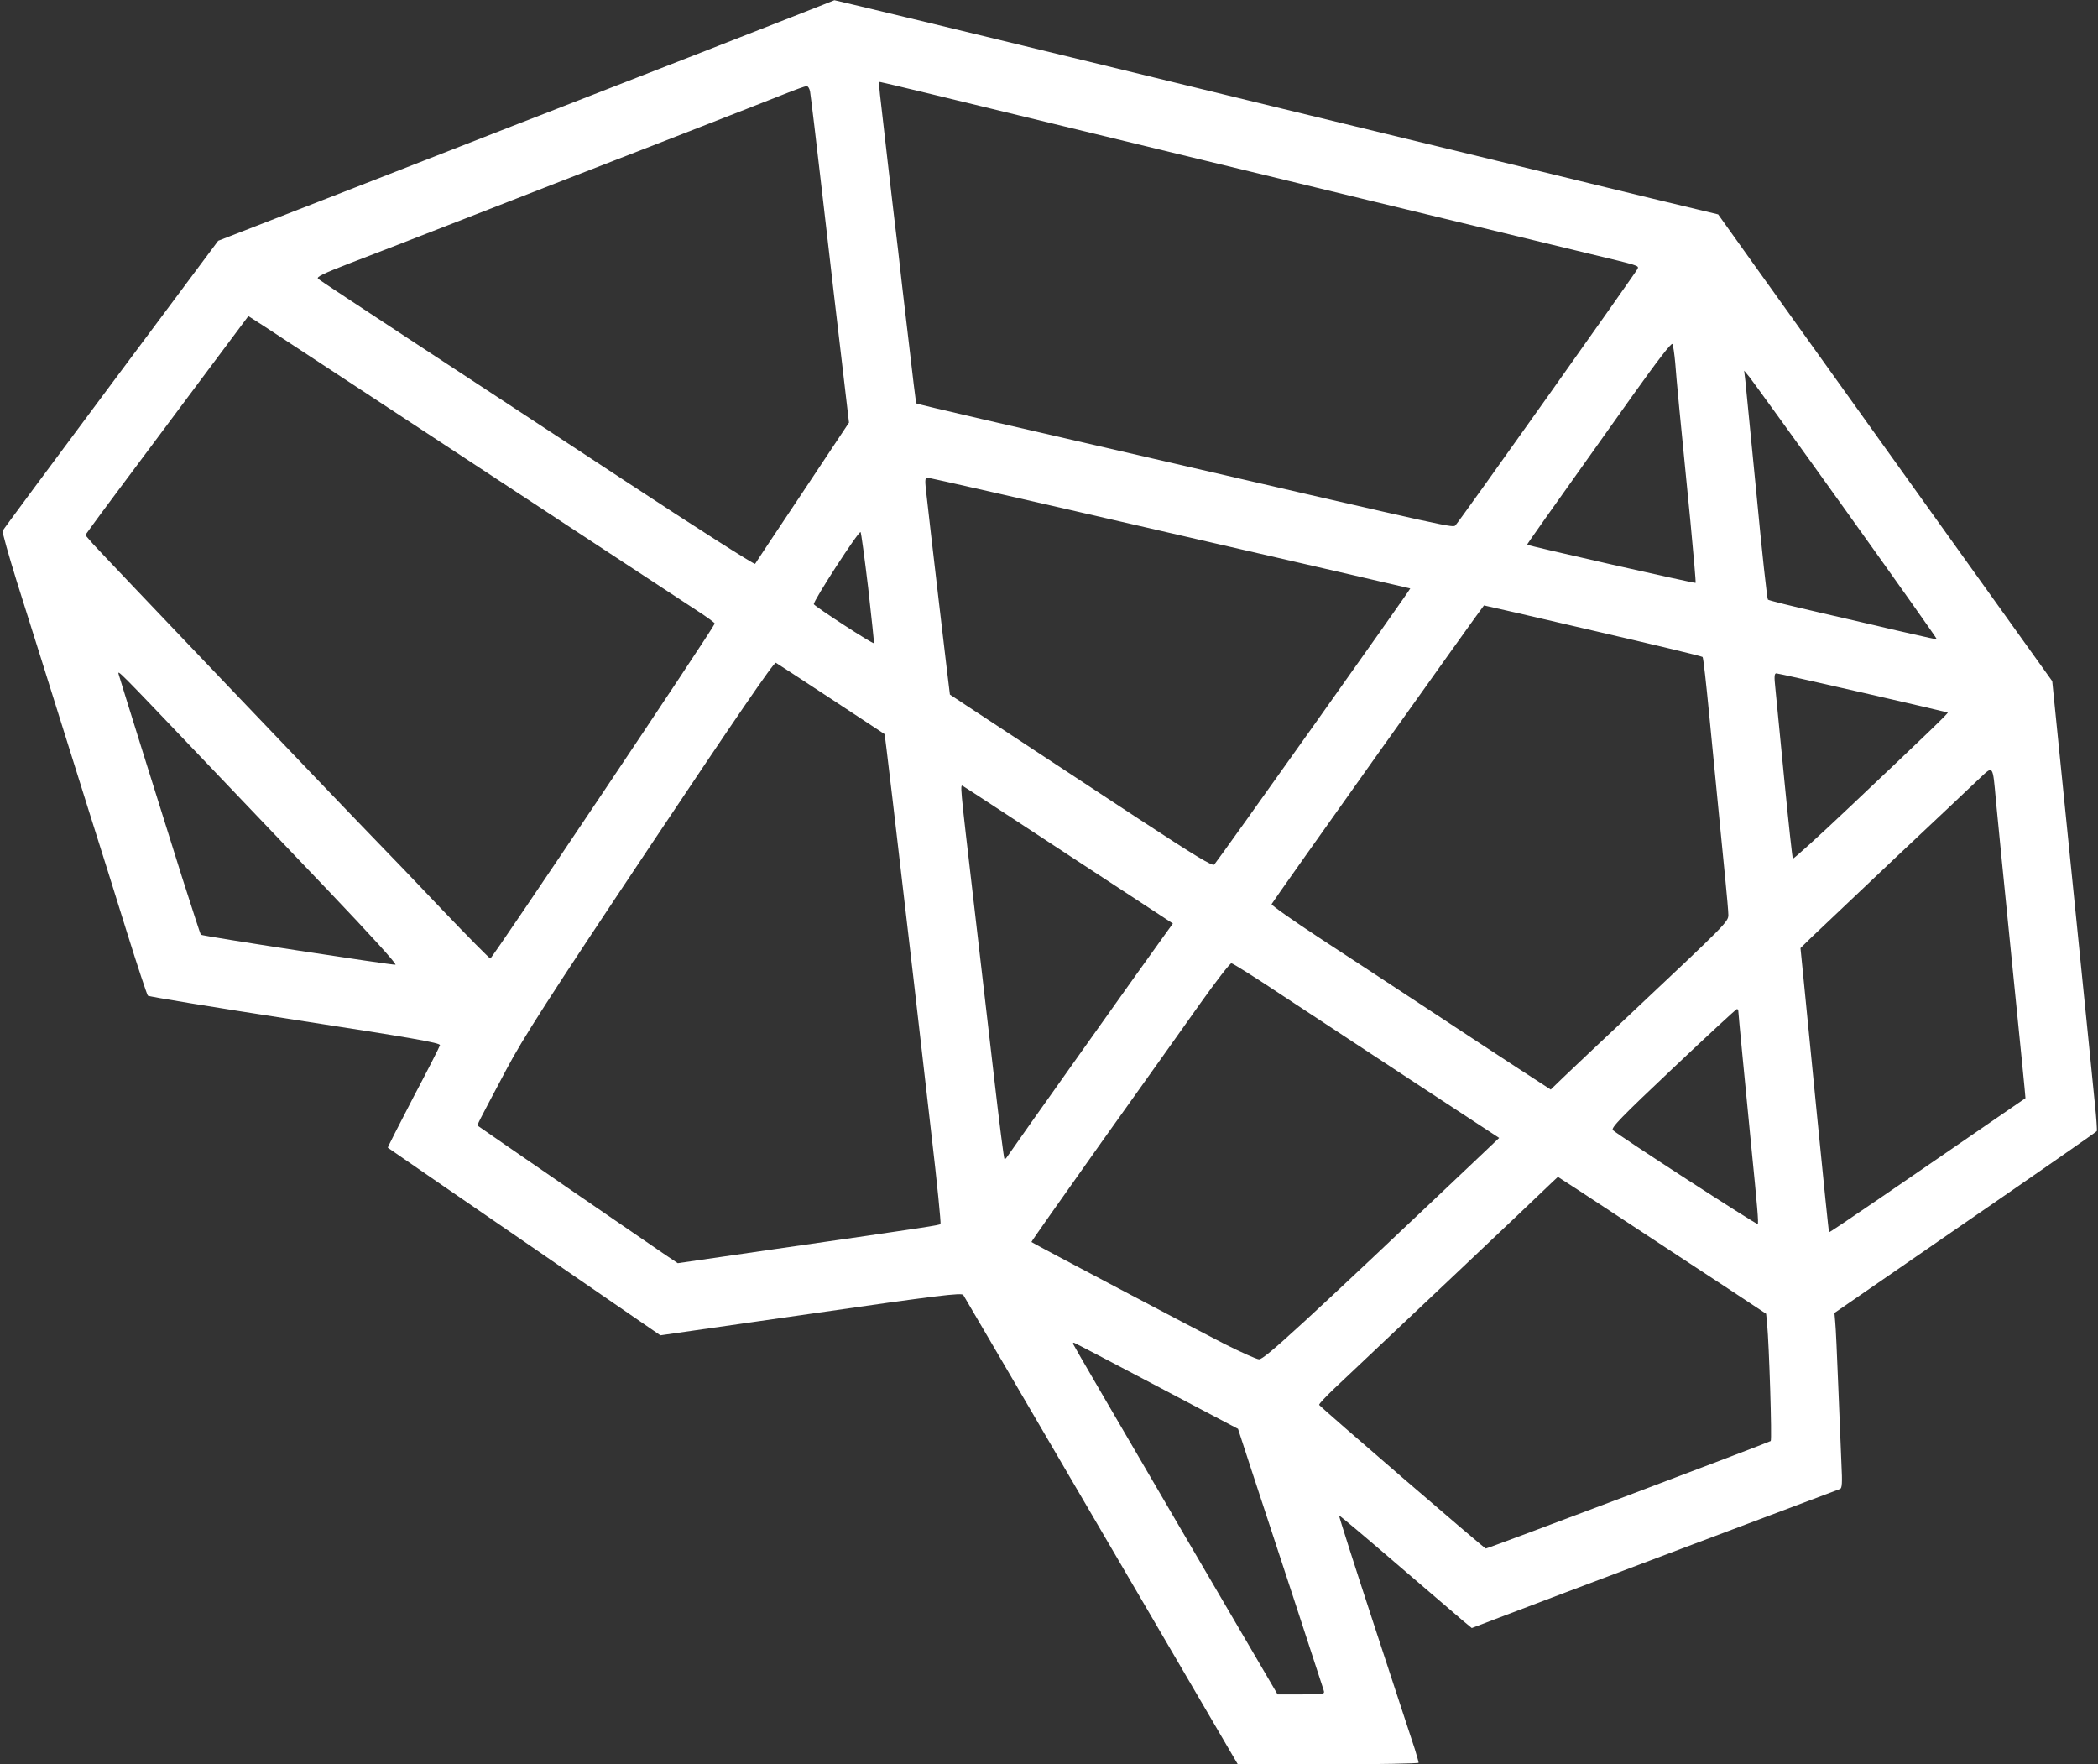 <?xml version="1.0" standalone="no"?>
<!DOCTYPE svg PUBLIC "-//W3C//DTD SVG 20010904//EN"
 "http://www.w3.org/TR/2001/REC-SVG-20010904/DTD/svg10.dtd">
<svg version="1.0" xmlns="http://www.w3.org/2000/svg"
 width="1050pt" height="883pt" viewBox="0 0 1050 883"
 preserveAspectRatio="xMidYMid meet">

<rect x="0" y="0" width="1050" height="883" fill="#333333" stroke="none"/>

<g transform="translate(0,883) scale(0.1,-0.1)"
fill="#ffffff" stroke="none">
<path d="M3450 8544 c-399 -155 -783 -306 -855 -333 -71 -28 -439 -171 -817
-319 l-686 -267 -537 -720 c-295 -396 -539 -725 -542 -732 -2 -6 29 -118 70
-250 69 -218 128 -406 370 -1178 47 -148 129 -409 182 -580 53 -170 101 -314
105 -318 4 -5 335 -59 736 -121 584 -90 728 -115 726 -127 -2 -8 -62 -126
-134 -262 -71 -137 -129 -250 -127 -251 2 -2 310 -214 684 -471 l680 -468 753
108 c636 92 755 106 763 94 5 -8 316 -539 691 -1181 l683 -1168 452 0 c249 0
453 4 453 8 0 4 -9 35 -19 68 -11 32 -101 308 -201 612 -100 305 -180 555
-178 557 2 2 131 -107 288 -242 157 -134 305 -262 330 -283 l46 -38 139 53
c77 30 489 185 915 346 426 160 781 294 789 297 10 4 12 29 7 126 -3 67 -10
243 -16 391 -6 149 -12 291 -15 317 l-4 47 655 452 c360 248 656 454 658 458
2 3 -2 67 -10 141 -7 74 -43 428 -79 785 -36 358 -81 802 -100 988 l-34 338
-134 187 c-131 183 -1025 1432 -1366 1908 l-172 241 -337 81 c-185 45 -429
104 -542 132 -240 58 -1008 245 -1360 330 -135 33 -393 96 -575 140 -645 157
-745 181 -1174 285 -239 58 -434 104 -435 104 0 -1 -327 -129 -726 -285z
m1227 -189 c1052 -255 1908 -463 2163 -525 293 -71 879 -213 1115 -270 250
-60 247 -59 241 -75 -6 -15 -891 -1263 -911 -1283 -13 -15 20 -22 -1515 333
-294 68 -680 157 -858 198 -178 41 -324 76 -326 78 -2 2 -20 148 -40 324 -21
176 -44 374 -51 440 -27 222 -84 719 -91 783 -4 34 -4 62 -1 62 3 0 126 -29
274 -65z m-623 18 c3 -16 33 -264 66 -553 33 -289 76 -655 95 -815 l34 -290
-232 -349 c-128 -191 -235 -353 -238 -358 -3 -5 -298 183 -655 418 -357 235
-845 555 -1084 712 -239 157 -441 290 -448 297 -10 9 26 26 160 78 95 36 353
136 573 222 220 86 438 171 485 189 217 84 1026 399 1115 435 55 22 105 40
112 40 6 1 14 -11 17 -26z m-1654 -1884 c547 -360 1037 -681 1087 -714 51 -33
92 -63 90 -66 -11 -31 -1115 -1678 -1123 -1676 -5 1 -113 110 -239 242 -125
132 -278 292 -340 355 -205 211 -1369 1432 -1409 1477 l-39 45 39 54 c21 30
205 276 408 548 l369 494 81 -52 c44 -29 529 -347 1076 -707z m5984 526 c6
-81 22 -252 76 -794 16 -168 28 -306 26 -308 -3 -4 -837 185 -843 191 -2 1 70
103 526 744 126 177 197 269 201 260 4 -7 10 -49 14 -93z m858 -746 c252 -352
455 -639 452 -639 -6 0 -223 49 -309 70 -22 5 -150 35 -285 66 -135 31 -248
59 -252 63 -4 3 -30 240 -57 526 -28 286 -53 543 -56 570 l-6 50 28 -34 c15
-19 234 -321 485 -672z m-3388 -106 c660 -152 1202 -277 1204 -278 3 -3 -963
-1363 -981 -1382 -9 -9 -95 43 -377 228 -201 132 -495 326 -655 431 -159 105
-291 191 -291 192 -1 1 -102 859 -121 1034 -4 38 -2 52 7 52 7 0 553 -124
1214 -277z m-1509 -275 c17 -150 30 -275 29 -277 -5 -6 -295 183 -301 195 -5
13 225 369 234 361 3 -3 20 -129 38 -279z m3628 -214 c298 -69 545 -128 548
-132 4 -4 18 -133 33 -287 33 -337 61 -628 81 -828 8 -81 15 -160 15 -176 0
-34 -12 -46 -485 -491 -154 -145 -308 -290 -342 -323 l-62 -60 -163 106 c-90
59 -295 193 -455 299 -161 106 -403 265 -538 353 -134 88 -243 165 -241 170 5
13 1059 1495 1063 1495 2 0 248 -56 546 -126z m-3813 -342 c146 -96 266 -175
267 -176 2 -2 53 -433 148 -1251 19 -165 58 -501 86 -748 29 -246 49 -450 46
-453 -6 -6 -48 -13 -819 -124 l-496 -72 -64 43 c-78 53 -932 640 -937 645 -4
4 1 13 142 279 83 157 207 351 719 1118 424 635 622 925 631 920 7 -4 131 -85
277 -181z m-3168 -277 c173 -181 469 -492 658 -690 199 -209 338 -361 329
-363 -15 -3 -968 143 -974 150 -2 2 -44 132 -94 288 -113 359 -310 989 -317
1015 -7 25 -3 21 398 -400z m8332 308 c231 -53 423 -98 424 -99 4 -3 -103
-106 -491 -473 -153 -145 -281 -261 -284 -258 -3 3 -22 180 -43 394 -21 213
-41 421 -45 461 -6 55 -5 72 5 72 7 0 202 -44 434 -97z m665 -538 c6 -66 42
-428 80 -805 38 -377 69 -685 68 -686 -639 -440 -980 -674 -983 -671 -2 1 -28
259 -59 572 -31 314 -62 633 -70 710 l-14 140 52 51 c29 28 219 208 422 400
204 192 395 372 425 401 66 62 63 66 79 -112z m-4636 -278 l517 -339 -34 -47
c-75 -102 -788 -1107 -796 -1121 -5 -8 -11 -13 -13 -10 -3 3 -26 183 -51 400
-25 217 -71 609 -101 870 -73 627 -71 605 -54 595 8 -4 247 -161 532 -348z
m1062 -697 c132 -87 431 -284 664 -437 l424 -278 -100 -95 c-889 -843 -1076
-1015 -1102 -1013 -14 1 -91 36 -171 76 -132 67 -962 505 -968 511 -1 2 156
225 349 497 194 272 417 585 496 697 79 111 149 202 156 201 7 0 120 -71 252
-159z m2285 -82 c0 -11 33 -351 64 -668 31 -310 38 -391 33 -396 -5 -5 -698
444 -725 470 -11 11 45 68 300 309 172 163 316 296 321 297 4 0 7 -5 7 -12z
m-573 -1044 c181 -119 414 -273 520 -342 l192 -127 5 -50 c10 -106 25 -580 18
-587 -6 -6 -1415 -538 -1426 -538 -7 0 -831 710 -834 719 -1 5 33 41 76 82
390 368 991 936 1047 991 39 37 71 68 72 68 1 0 150 -97 330 -216z m-2339
-830 l408 -215 66 -202 c37 -111 131 -400 211 -642 79 -242 147 -450 151 -462
7 -23 7 -23 -111 -23 l-119 0 -512 875 c-281 481 -512 877 -512 880 0 3 2 5 5
5 2 0 188 -97 413 -216z"/>
</g>
</svg>
